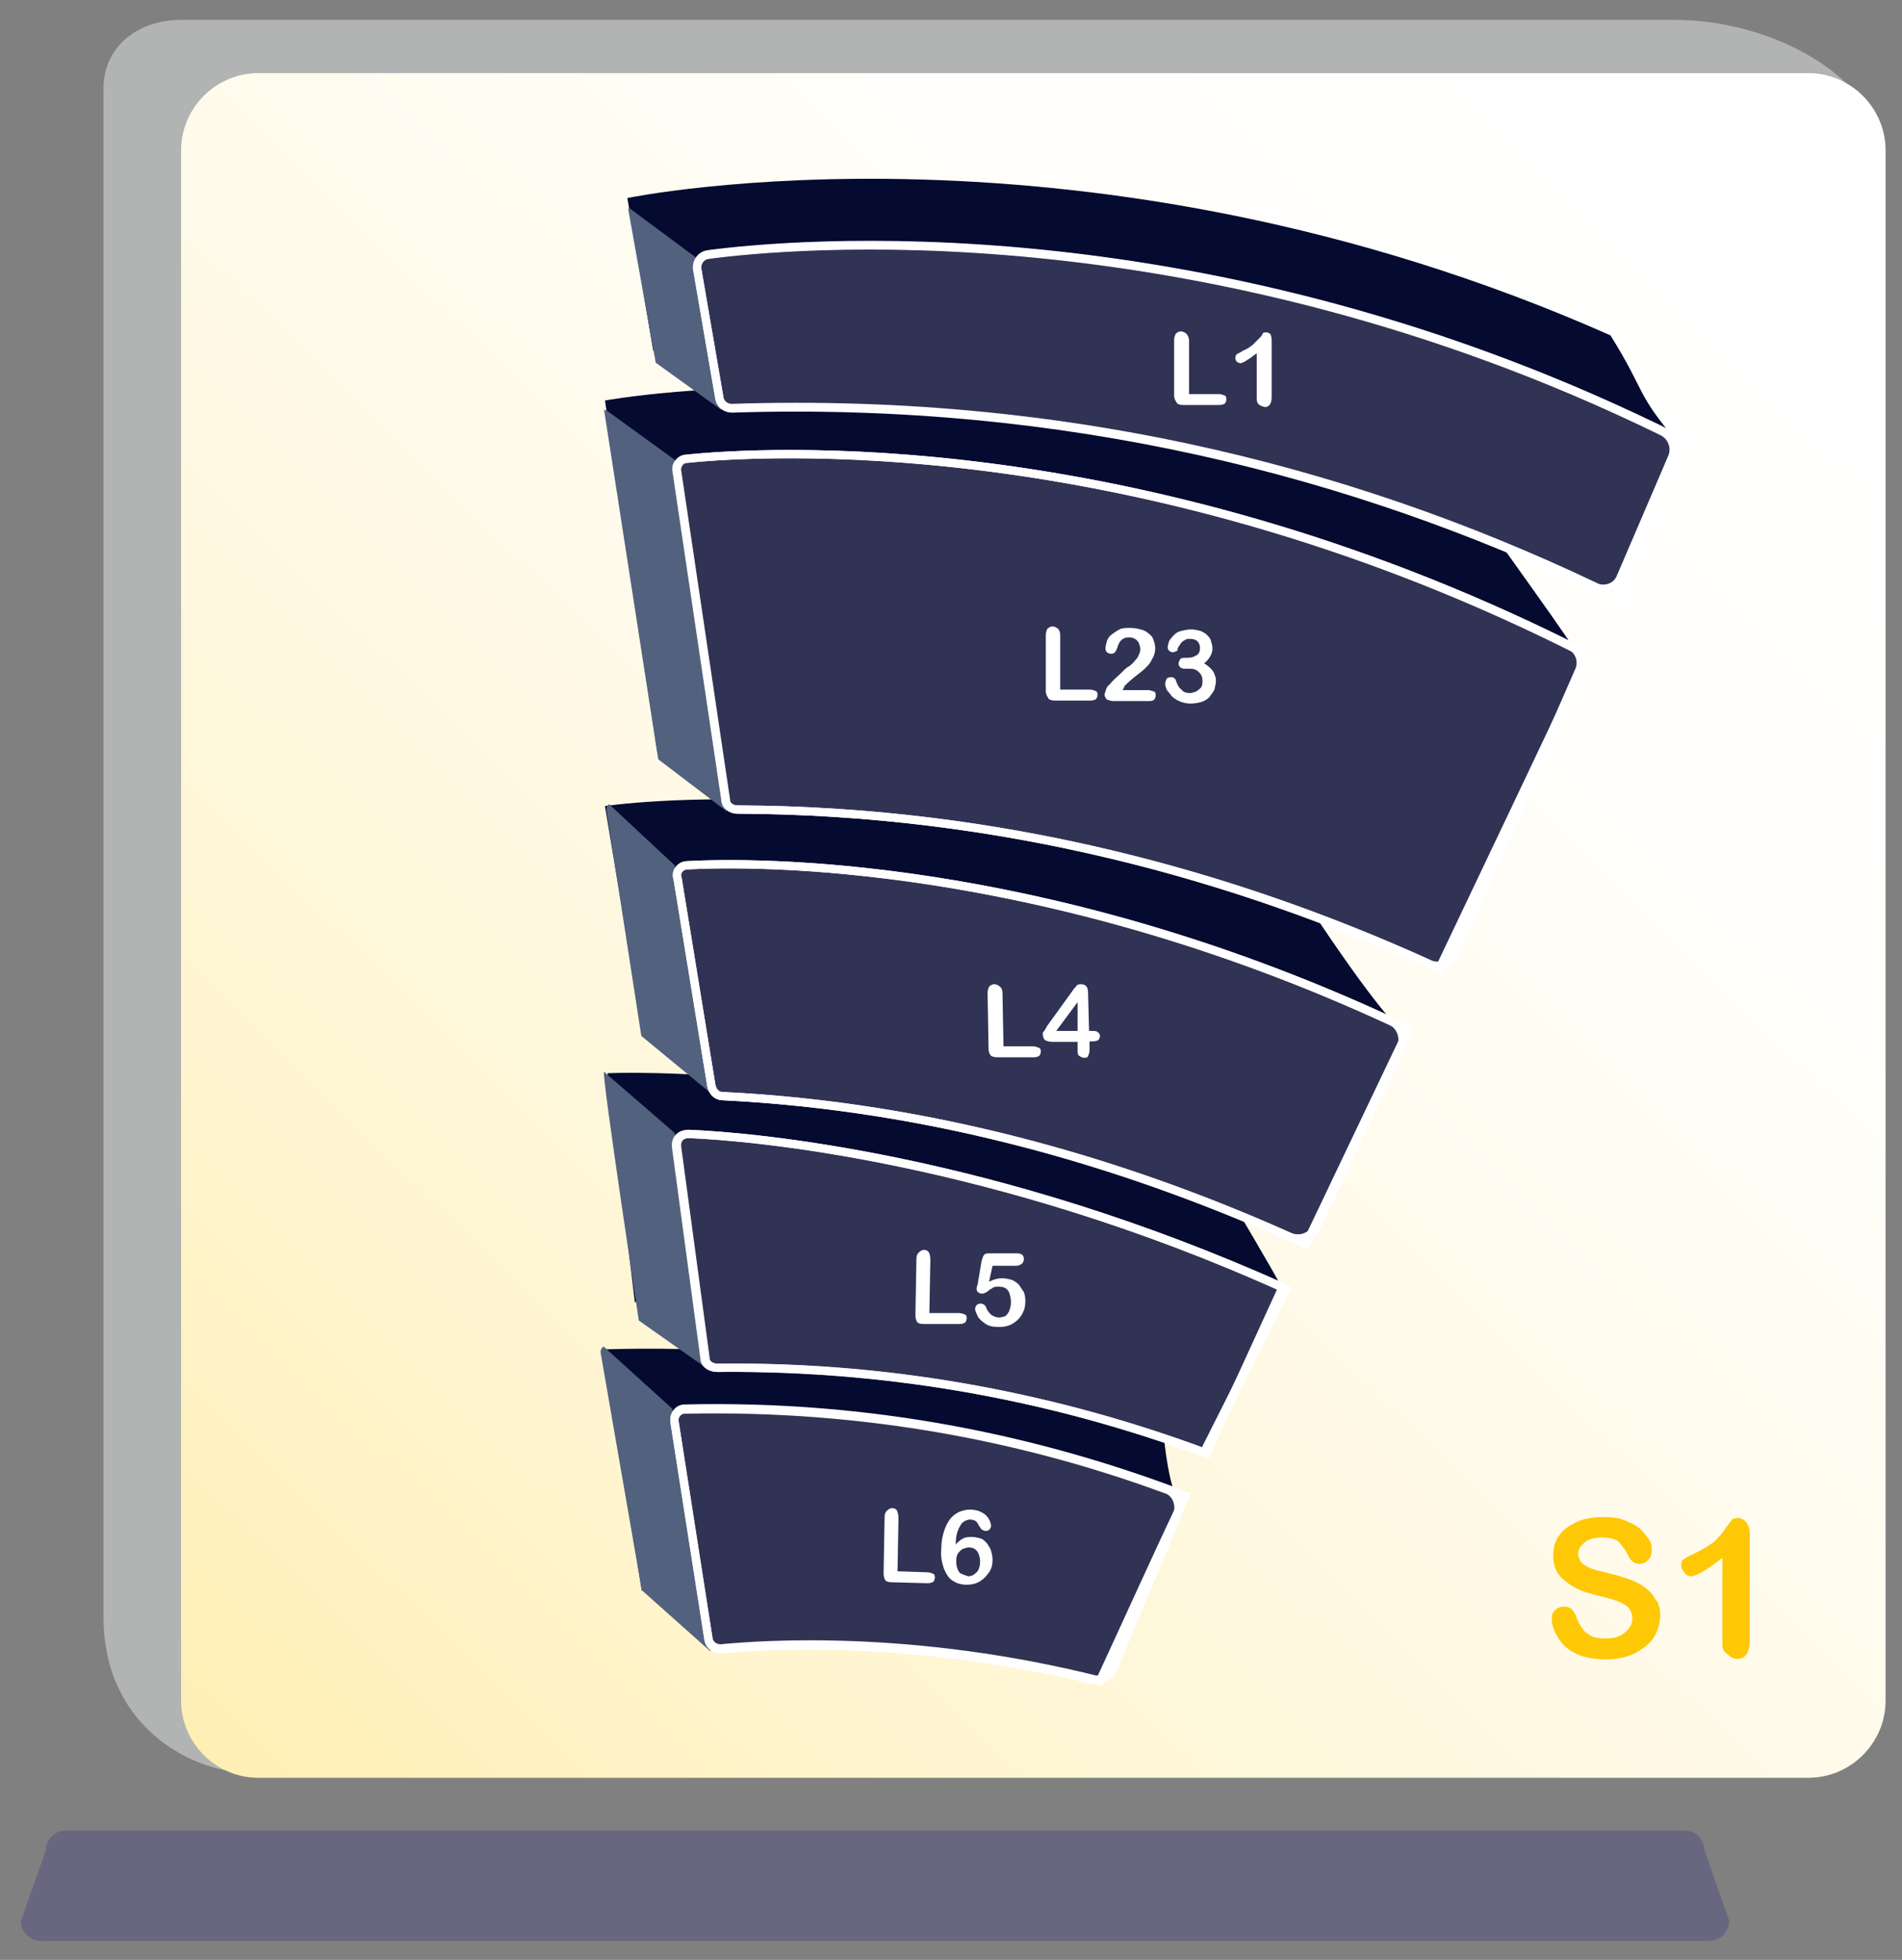 <?xml version="1.0" encoding="utf-8"?>
<!-- Generator: Adobe Illustrator 23.0.4, SVG Export Plug-In . SVG Version: 6.00 Build 0)  -->
<svg version="1.1" id="Layer_1" xmlns="http://www.w3.org/2000/svg" xmlns:xlink="http://www.w3.org/1999/xlink" x="0px" y="0px"
	 viewBox="0 0 382.3 393.9" style="enable-background:new 0 0 382.3 393.9;" xml:space="preserve">
<rect x="0" y="0" width="382.3" height="393.9" fill="#808080" stroke="none"/>
<style type="text/css">
	.st0{opacity:0.2;fill:#0B0780;enable-background:new    ;}
	.st1{fill:#B2B3B3;}
	.st2{fill:url(#SVGID_1_);}
	.st3{fill:#050A30;}
	.st4{fill:#52617D;}
	.st5{fill:#303354;stroke:#FFFFFF;stroke-width:1.667;stroke-miterlimit:10;}
	.st6{fill:none;}
	.st7{enable-background:new    ;}
	.st8{fill:#FFFFFF;}
	.st9{fill:#FFC807;}
	.st10{fill:none;stroke:#FFFFFF;stroke-width:1.667;stroke-miterlimit:10;}
</style>
<path id="Shadow" class="st0" d="M343.5,390.1H8.2c-2.2,0-4-1.8-4-4l5-14.2c0-2.2,1.8-4,4-4h325.4c2.2,0,4,1.8,4,4l5,14.2
	C347.5,388.4,345.7,390.1,343.5,390.1z"/>
<g id="Background_1_">
	<path class="st1" d="M347.8,341.4L48.6,356.1c-8.5,0-27.2-7.8-27.8-30.2V17.8c0-8.5,7-13.8,15.5-13.8h299.4
		C357.8,3.7,376,17,376,25.7l-12.7,300.4C363.3,334.4,356.3,341.4,347.8,341.4z"/>
	
		<linearGradient id="SVGID_1_" gradientUnits="userSpaceOnUse" x1="339.805" y1="562.193" x2="-279.872" y2="1199.638" gradientTransform="matrix(1 0 0 1 0 -512.11)">
		<stop  offset="0" style="stop-color:#FFFFFF"/>
		<stop  offset="0.1" style="stop-color:#FFFEFA"/>
		<stop  offset="0.226" style="stop-color:#FFFAEA"/>
		<stop  offset="0.366" style="stop-color:#FFF5D0"/>
		<stop  offset="0.515" style="stop-color:#FFEDAC"/>
		<stop  offset="0.673" style="stop-color:#FFE27E"/>
		<stop  offset="0.836" style="stop-color:#FFD646"/>
		<stop  offset="0.999" style="stop-color:#FFC807"/>
	</linearGradient>
	<path class="st2" d="M363.5,357.3H51.9c-8.5,0-15.5-7-15.5-15.5V30.2c0-8.5,7-15.5,15.5-15.5h311.6c8.5,0,15.5,7,15.5,15.5v311.6
		C379,350.3,372,357.3,363.5,357.3z"/>
	<g id="Background">
		<path class="st3" d="M337.2,88.9c-8.7-10.3-6.2-9.8-13.5-21.5C218.3,20.7,126.1,39.8,126.1,39.8l5.2,30.7
			c78.4-3,135,18,191.7,45.8C326.3,109.9,330,93.5,337.2,88.9z"/>
		<path class="st3" d="M121.3,271.2l7.7,48.5c0,0,47.3-32.3,108-18.5c0.5,0.5-1.5,1.2-3-11.7C201.1,277.7,163.1,269.9,121.3,271.2z"
			/>
		<path class="st3" d="M122.1,215.7l5.5,46c49.2-0.8,89.9-18.2,129.9-3c0.5,0.5-2.3-4.5-11.2-19.5
			C177.8,212.9,122.1,215.7,122.1,215.7z"/>
		<path class="st3" d="M121.6,162l7.7,46.2c60.3,2.7,101.5-23.8,151.7-1.7c0.5,0-2-0.5-16.5-22.2C184.8,152.4,121.6,162,121.6,162z"
			/>
		<path class="st3" d="M121.6,80.5l10.5,70.5c75-0.3,125.9-42.8,185-17.7c1.5,0,2.5,1.2-16.8-25.8C202.6,65.2,121.6,80.5,121.6,80.5
			z"/>
		<path class="st4" d="M139.8,51.7l-13.2-9.8c-0.5,0.5-0.5-1.3-0.5-0.8l5.7,31.8l13.2,9.5L139.8,51.7z"/>
		<path class="st4" d="M135.6,92.4l-13.8-10c-0.5,0.5-0.5-1.3-0.5-0.8l11,71l13.8,10.5L135.6,92.4z"/>
		<path class="st4" d="M135.6,173.9l-13.2-12.3c-0.5,0.5-0.5,0.8-0.5,1.3l7,45.3l14.2,11.7L135.6,173.9z"/>
		<path class="st4" d="M135.6,227.7l-14.2-12.3c-0.5,0.5,7,50,7,50l13.5,9.5L135.6,227.7z"/>
		<path class="st4" d="M135.1,283.1l-13.8-12.5c-0.5,0.5-0.7,0.8-0.5,1.7l8.2,47.3l13.8,12.3L135.1,283.1z"/>
		<g>
			<path class="st5" d="M324.7,119.9C276,96,216.8,79.7,147.1,82c-1.2,0-2.3-0.8-2.5-2l-4.5-26.2c0-1.3,0.8-2.5,2.3-2.7
				c15.2-2,99.9-10.5,195.2,37.2L324.7,119.9z"/>
			<path class="st5" d="M242.5,292.1c-28.3-10.5-61.3-17.7-98.4-17.2c-1.3,0-2.5-0.7-2.5-2l-5.7-42.3c-0.2-1.7,0.8-2.7,2.5-2.7
				c12.2,0.5,60.7,4.5,119.4,30.8L242.5,292.1z"/>
			<path class="st5" d="M262.5,250.1c-34.3-15.7-73.9-27.7-117.2-29.8c-1.2,0-2-0.8-2.3-2l-6.8-41.7c-0.5-1.3,0.5-2.7,2-2.7
				c13-0.7,72.4-1.5,144.9,33L262.5,250.1z"/>
			<path id="L23fill_1_" class="st5" d="M319.2,131.7c-89.9-46-166.5-41-181.2-39.5c-1.3,0-2.3,1.3-2,2.5l9.8,66c0,1.2,1.2,2,2.3,2
				c53.7,0.2,101,13.5,141.2,32C299.3,173.7,309.3,152.7,319.2,131.7"/>
			<path id="L6fill_1_" class="st5" d="M137.6,283.1c-1.2,0-2.3,1.2-2,2.7l6.8,43.5c0.2,1.3,1.3,2,2.5,2c8.3-0.8,38.5-3,76.2,6.5
				c5.7-12.3,11.3-24.8,17.2-37.2C209.5,289.6,175.8,282.2,137.6,283.1z"/>
		</g>
	</g>
</g>
<g id="fill">
	<path id="L1fill" class="st6" d="M142.4,51.2c-1.3,0.2-2.3,1.3-2.3,2.7l4.5,26.2c0.2,1.2,1.3,2,2.5,2c69.7-2.3,128.9,14,177.5,37.8
		c4.8-10.3,9.5-20.7,14.2-31C243,40.7,157.6,49.2,142.4,51.2z"/>
	<path id="L23fill" class="st6" d="M319.2,131.7c-89.9-46-166.5-41-181.2-39.5c-1.3,0-2.3,1.3-2,2.5l9.8,66c0,1.2,1.2,2,2.3,2
		c53.7,0.2,101,13.5,141.2,32C299.3,173.7,309.3,152.7,319.2,131.7"/>
	<path id="L4fill" class="st6" d="M138.3,173.9c-1.7,0-2.5,1.3-2,2.7l6.8,41.7c0.2,1.2,1.2,2,2.3,2c43.3,2.2,82.9,14,117.2,29.8
		c6.8-14.3,13.8-28.7,20.8-43C210.8,172.2,151.3,173,138.3,173.9z"/>
	<path id="L5fill" class="st6" d="M138.4,227.7c-1.7,0-2.7,1.2-2.5,2.7l5.7,42.3c0,1.3,1.2,2,2.5,2c35.5-0.3,67.2,6.2,94.7,16
		c2,0.7,4.2-0.2,5-2c4.2-8.7,8.3-17.3,12.5-26.2c1-2,0-4.5-2-5.5C197.3,232.1,150.3,228.2,138.4,227.7z"/>
	<path id="L6fill" class="st6" d="M137.6,283.1c-1.2,0-2.3,1.2-2,2.7l6.8,43.5c0.2,1.3,1.3,2,2.5,2c8.3-0.8,38.5-3,76.2,6.5
		c5.7-12.3,11.3-24.8,17.2-37.2C209.5,289.6,175.8,282.2,137.6,283.1z"/>
</g>
<g id="linesandtext">
	<g class="st7">
		<path class="st8" d="M239,68.5v10.7h6c0.5,0,0.8,0.2,1.2,0.3c0.3,0.2,0.3,0.5,0.3,0.8s-0.2,0.7-0.3,0.8c-0.3,0.2-0.7,0.3-1.2,0.3
			h-7.2c-0.7,0-1.2-0.2-1.3-0.5c-0.2-0.3-0.5-0.8-0.5-1.3V68.4c0-0.7,0.2-1,0.3-1.3c0.3-0.3,0.7-0.5,1-0.5c0.5,0,0.8,0.2,1.2,0.5
			C238.8,67.5,239,67.9,239,68.5z"/>
		<path class="st8" d="M252.6,80.2V71c-1.7,1.3-2.8,2-3.3,2c-0.3,0-0.5-0.2-0.7-0.3c-0.2-0.2-0.3-0.5-0.3-0.8c0-0.3,0.2-0.7,0.3-0.7
			c0.2-0.2,0.7-0.3,1.2-0.7c0.8-0.3,1.5-0.8,2-1.2c0.5-0.5,0.8-0.8,1.3-1.3c0.5-0.5,0.7-0.8,0.7-1c0.2-0.2,0.3-0.2,0.7-0.2
			c0.3,0,0.7,0.2,0.8,0.3s0.3,0.7,0.3,1.2v11.5c0,1.3-0.5,2-1.3,2c-0.3,0-0.7-0.2-1-0.3C252.8,81.2,252.6,80.7,252.6,80.2z"/>
	</g>
	<g class="st7">
		<path class="st8" d="M213.1,127.9v10.7h6c0.5,0,0.8,0.2,1.2,0.3c0.3,0.2,0.3,0.5,0.3,0.8c0,0.3-0.2,0.7-0.3,0.8
			c-0.3,0.2-0.7,0.3-1.2,0.3H212c-0.7,0-1.2-0.2-1.3-0.5c-0.2-0.3-0.5-0.8-0.5-1.3v-11.3c0-0.7,0.2-1,0.3-1.3c0.3-0.3,0.7-0.5,1-0.5
			c0.5,0,0.8,0.2,1.2,0.5C213.1,126.9,213.1,127.4,213.1,127.9z"/>
		<path class="st8" d="M225.6,138.7h5.2c0.5,0,0.8,0.2,1.2,0.3c0.3,0.2,0.3,0.5,0.3,0.8c0,0.3-0.2,0.7-0.3,0.8
			c-0.2,0.2-0.5,0.3-1,0.3h-7.3c-0.5,0-0.8-0.2-1.2-0.3c-0.3-0.3-0.5-0.7-0.5-1c0-0.2,0.2-0.5,0.3-1c0.2-0.5,0.3-0.7,0.7-1
			c0.8-1,1.7-1.7,2.3-2.3c0.7-0.7,1.2-1.2,1.5-1.3c0.5-0.3,1-0.8,1.3-1.2c0.3-0.3,0.7-0.8,0.8-1.2c0.2-0.3,0.3-0.8,0.3-1.2
			c0-0.5-0.2-0.8-0.3-1.2c-0.2-0.3-0.5-0.7-0.8-0.8c-0.3-0.2-0.7-0.3-1.2-0.3c-0.8,0-1.5,0.3-2,1.2c0,0.2-0.2,0.3-0.3,0.8
			c-0.2,0.5-0.3,0.8-0.5,1s-0.5,0.3-0.8,0.3c-0.3,0-0.7-0.2-0.8-0.3c-0.2-0.2-0.3-0.5-0.3-0.8c0-0.5,0.2-1,0.3-1.5
			c0.2-0.5,0.5-1,1-1.3c0.3-0.3,1-0.7,1.5-1c0.5-0.3,1.3-0.3,2.2-0.3c1,0,1.8,0.2,2.7,0.5c0.5,0.2,0.8,0.5,1.2,0.8s0.7,0.8,0.8,1.3
			c0.2,0.5,0.3,1,0.3,1.5c0,0.8-0.2,1.5-0.7,2.3c-0.3,0.7-0.8,1.2-1.3,1.7c-0.5,0.5-1.2,1-2.2,1.8c-1,0.8-1.7,1.5-2,1.8
			C226,138.2,225.8,138.4,225.6,138.7z"/>
		<path class="st8" d="M238.8,132.2c0.7,0,1.2-0.2,1.7-0.5c0.5-0.3,0.7-0.8,0.7-1.5c0-0.5-0.2-1-0.5-1.3c-0.3-0.3-0.8-0.5-1.5-0.5
			c-0.3,0-0.7,0-1,0.2c-0.3,0.2-0.5,0.3-0.7,0.5c-0.2,0.2-0.3,0.5-0.5,0.7c-0.2,0.3-0.3,0.5-0.3,0.8c0,0.2-0.2,0.2-0.3,0.3
			c-0.2,0-0.3,0.2-0.7,0.2c-0.3,0-0.5-0.2-0.7-0.3c-0.2-0.2-0.3-0.5-0.3-0.8c0-0.3,0.2-0.7,0.3-1.2c0.2-0.3,0.5-0.7,1-1.2
			c0.3-0.3,0.8-0.7,1.5-0.8c0.7-0.2,1.3-0.3,2-0.3s1.2,0.2,1.8,0.3c0.5,0.2,1,0.5,1.3,0.8c0.3,0.3,0.7,0.7,0.8,1.2s0.3,0.8,0.3,1.5
			s-0.2,1.2-0.5,1.7c-0.3,0.5-0.7,1-1.2,1.3c0.5,0.3,1,0.7,1.3,1c0.3,0.3,0.7,0.8,0.8,1.2c0.2,0.5,0.3,0.8,0.3,1.3
			c0,0.7-0.2,1.2-0.3,1.8c-0.2,0.5-0.7,1-1,1.5c-0.5,0.5-1,0.8-1.7,1c-0.7,0.2-1.3,0.3-2.2,0.3c-0.8,0-1.5-0.2-2.2-0.5
			c-0.7-0.3-1.2-0.7-1.5-1c-0.3-0.5-0.7-0.8-1-1.3c-0.2-0.5-0.3-0.8-0.3-1.2c0-0.3,0.2-0.7,0.3-1c0.2-0.2,0.5-0.3,1-0.3
			c0.2,0,0.3,0,0.5,0.2c0.2,0.2,0.3,0.2,0.3,0.3c0.3,1,0.7,1.7,1.2,2c0.3,0.5,1,0.7,1.7,0.7c0.3,0,0.8-0.2,1.2-0.3
			c0.3-0.2,0.7-0.5,1-0.8c0.2-0.3,0.3-0.8,0.3-1.3c0-0.8-0.2-1.3-0.7-1.8c-0.5-0.5-1-0.7-1.8-0.7c-0.2,0-0.3,0-0.7,0
			c-0.3,0-0.5,0-0.5,0c-0.3,0-0.7-0.2-0.8-0.3c-0.2-0.2-0.3-0.5-0.3-0.8s0.2-0.5,0.3-0.8c0.2-0.3,0.7-0.3,1-0.3h0.3V132.2z"/>
	</g>
	<g class="st7">
		<path class="st8" d="M201.5,199.6l0.2,10.7h6c0.5,0,0.8,0.2,1.2,0.3c0.3,0.2,0.3,0.5,0.3,0.8s-0.2,0.7-0.3,0.8
			c-0.3,0.2-0.7,0.3-1.2,0.3h-7.2c-0.7,0-1.2-0.2-1.3-0.3c-0.2-0.2-0.5-0.7-0.5-1.3l-0.2-11.3c0-0.7,0.2-1,0.3-1.3
			c0.3-0.3,0.7-0.5,1-0.5c0.5,0,0.8,0.2,1.2,0.5C201.3,198.6,201.5,198.9,201.5,199.6z"/>
		<path class="st8" d="M216.6,211.2v-1.8h-5c-0.7,0-1.2-0.2-1.5-0.3c-0.3-0.3-0.5-0.7-0.5-1.2c0-0.2,0-0.3,0-0.3
			c0-0.2,0.2-0.3,0.2-0.3c0.2-0.2,0.2-0.3,0.3-0.5c0.2-0.2,0.2-0.3,0.3-0.5l5.2-7.2c0.3-0.5,0.7-0.8,0.8-1s0.5-0.3,0.8-0.3
			c1,0,1.5,0.5,1.5,1.7l0.2,7.7h0.5c0.5,0,1,0,1.2,0.2c0.3,0.2,0.5,0.5,0.5,0.8c0,0.3-0.2,0.7-0.3,0.8c-0.3,0.2-0.7,0.3-1.2,0.3H219
			v1.8c0,0.5-0.2,0.8-0.3,1.2c-0.2,0.3-0.5,0.3-0.8,0.3s-0.7-0.2-0.8-0.3C216.6,212.1,216.6,211.7,216.6,211.2z M212.3,207.2h4.3
			v-5.8L212.3,207.2z"/>
	</g>
	<g class="st7">
		<path class="st8" d="M187,253.2l-0.2,10.7h6c0.5,0,0.8,0.2,1.2,0.3c0.3,0.2,0.3,0.5,0.3,0.8s-0.2,0.7-0.3,0.8
			c-0.3,0.2-0.7,0.3-1.2,0.3h-7.2c-0.7,0-1.2-0.2-1.3-0.5c-0.2-0.3-0.3-0.8-0.3-1.3l0.2-11.3c0-0.7,0.2-1,0.5-1.3
			c0.3-0.3,0.7-0.5,1-0.5c0.5,0,0.8,0.2,1,0.5S187,252.7,187,253.2z"/>
		<path class="st8" d="M204.3,254.4h-4.8l-0.7,3.2c1-0.5,1.8-0.7,2.7-0.7c0.7,0,1.2,0.2,1.8,0.3c0.5,0.2,1,0.5,1.5,1
			c0.3,0.5,0.7,1,1,1.5c0.2,0.5,0.3,1.2,0.3,1.8c0,1-0.2,1.8-0.7,2.7c-0.5,0.8-1,1.3-1.8,1.8c-0.8,0.5-1.8,0.7-2.8,0.7
			c-1.2,0-2.2-0.2-2.8-0.7c-0.7-0.5-1.3-1-1.5-1.5c-0.2-0.5-0.5-1-0.5-1.5c0-0.3,0.2-0.5,0.3-0.7c0.2-0.2,0.5-0.3,0.8-0.3
			c0.5,0,1,0.3,1.2,1c0.3,0.7,0.7,1,1,1.3c0.5,0.3,1,0.5,1.5,0.5c0.5,0,1-0.2,1.3-0.3c0.3-0.3,0.7-0.7,0.8-1.2
			c0.2-0.5,0.3-1,0.3-1.7c0-0.7-0.2-1.2-0.3-1.7c-0.2-0.5-0.5-0.8-0.8-1c-0.3-0.2-0.8-0.3-1.3-0.3s-1,0-1.2,0.2
			c-0.2,0.2-0.7,0.3-1,0.7c-0.5,0.3-0.8,0.5-1.2,0.5s-0.7-0.2-0.8-0.3c-0.3-0.2-0.3-0.5-0.3-0.8c0,0,0-0.3,0.2-0.7l0.8-4.8
			c0.2-0.5,0.3-1,0.5-1.2c0.3-0.3,0.7-0.3,1.2-0.3h5.3c1,0,1.5,0.3,1.5,1.2c0,0.3-0.2,0.7-0.3,0.8
			C205.1,254.2,204.8,254.4,204.3,254.4z"/>
	</g>
	<g class="st7">
		<path class="st8" d="M180.6,305.1l-0.2,10.7l6,0.2c0.5,0,0.8,0.2,1.2,0.3c0.3,0.2,0.3,0.5,0.3,0.8s-0.2,0.7-0.3,0.8
			c-0.3,0.2-0.7,0.3-1.2,0.3l-7.2-0.2c-0.7,0-1.2-0.2-1.3-0.5c-0.2-0.3-0.3-0.8-0.3-1.3l0.2-11.3c0-0.7,0.2-1,0.5-1.3
			c0.3-0.3,0.7-0.5,1-0.5c0.5,0,0.8,0.2,1,0.5C180.4,303.9,180.6,304.4,180.6,305.1z"/>
		<path class="st8" d="M192.1,310.4c0.5-0.5,1-1,1.5-1.2c0.5-0.3,1.2-0.3,1.8-0.3c0.7,0,1.2,0.2,1.7,0.3s1,0.7,1.3,1
			c0.3,0.5,0.7,1,0.8,1.5c0.2,0.7,0.3,1.2,0.3,1.8c0,1-0.2,1.8-0.7,2.5c-0.5,0.7-1,1.3-1.8,1.8c-0.8,0.5-1.7,0.7-2.7,0.7
			c-1.2,0-2-0.3-2.8-0.8c-0.8-0.5-1.3-1.3-1.8-2.5c-0.3-1-0.7-2.3-0.5-4c0-1.3,0.2-2.3,0.5-3.3c0.3-1,0.7-1.8,1.2-2.5
			c0.5-0.7,1.2-1.2,1.8-1.5c0.7-0.3,1.5-0.5,2.3-0.5c0.8,0,1.7,0.2,2.2,0.5c0.7,0.3,1.2,0.8,1.5,1.3c0.3,0.5,0.5,1,0.5,1.5
			c0,0.3-0.2,0.5-0.3,0.7c-0.2,0.2-0.5,0.3-0.8,0.3s-0.5-0.2-0.8-0.3c-0.2-0.2-0.3-0.5-0.5-0.7c-0.2-0.3-0.3-0.7-0.7-1
			c-0.3-0.2-0.7-0.3-1.2-0.3c-0.3,0-0.7,0.2-1,0.3c-0.3,0.2-0.7,0.5-0.8,0.8C192.5,307.4,192.1,308.6,192.1,310.4z M194.6,316.8
			c0.7,0,1.2-0.3,1.7-0.8c0.5-0.5,0.7-1.3,0.7-2.2c0-0.7-0.2-1.2-0.3-1.5c-0.2-0.5-0.5-0.8-0.8-1c-0.3-0.2-0.8-0.3-1.2-0.3
			c-0.3,0-0.8,0.2-1.2,0.3c-0.3,0.2-0.7,0.5-1,1c-0.2,0.3-0.3,0.8-0.3,1.5c0,0.8,0.2,1.7,0.7,2.3C193.3,316.4,194,316.6,194.6,316.8
			z"/>
	</g>
	<g class="st7">
		<path class="st9" d="M333.7,324.6c0,1.7-0.5,3.2-1.3,4.5c-0.8,1.3-2.2,2.3-3.8,3.2c-1.7,0.8-3.7,1.2-5.8,1.2c-2.7,0-5-0.5-6.7-1.5
			c-1.2-0.7-2.3-1.7-3-3c-0.8-1.2-1.2-2.5-1.2-3.7c0-0.7,0.2-1.3,0.7-1.7c0.5-0.5,1-0.7,1.8-0.7c0.7,0,1,0.2,1.5,0.5
			c0.3,0.3,0.8,1,1,1.7c0.3,0.8,0.7,1.7,1.2,2.2c0.3,0.7,1,1,1.7,1.5c0.7,0.3,1.7,0.5,2.8,0.5c1.7,0,3-0.3,4-1.2s1.5-1.7,1.5-2.8
			c0-0.8-0.3-1.7-0.8-2.2c-0.5-0.5-1.3-1-2.2-1.3c-0.8-0.3-2-0.7-3.5-1c-2-0.5-3.7-1-5-1.7c-1.3-0.7-2.3-1.5-3.2-2.5
			c-0.8-1-1.2-2.3-1.2-4c0-1.5,0.3-2.8,1.2-4c0.8-1.2,2-2,3.5-2.7c1.5-0.7,3.3-1,5.5-1c1.7,0,3.2,0.2,4.3,0.7c1.2,0.5,2.2,1,3,1.7
			c0.8,0.7,1.3,1.5,1.8,2.2c0.5,0.7,0.5,1.5,0.5,2.2c0,0.7-0.2,1.3-0.7,1.8c-0.5,0.5-1,0.8-1.7,0.8s-1.2-0.2-1.5-0.5
			c-0.3-0.3-0.7-0.8-1-1.5c-0.5-1-1.2-1.8-1.8-2.5c-0.7-0.5-1.8-0.8-3.3-0.8c-1.5,0-2.7,0.3-3.5,1c-0.8,0.7-1.3,1.3-1.3,2.3
			c0,0.5,0.2,1,0.5,1.5c0.3,0.5,0.7,0.7,1.2,1c0.5,0.3,1,0.5,1.7,0.7c0.5,0.2,1.5,0.3,2.7,0.7c1.5,0.3,3,0.8,4.2,1.2
			c1.3,0.5,2.3,1,3.2,1.7s1.5,1.3,2,2.3C333.3,321.9,333.7,323.1,333.7,324.6z"/>
		<path class="st9" d="M346.2,330.3v-17.2c-3.2,2.5-5.3,3.7-6.3,3.7c-0.5,0-1-0.2-1.3-0.7c-0.3-0.5-0.7-0.8-0.7-1.5
			c0-0.7,0.2-1.2,0.7-1.3c0.3-0.3,1.2-0.7,2.2-1.2c1.5-0.7,2.7-1.5,3.7-2.2c0.8-0.8,1.7-1.7,2.3-2.7c0.7-1,1.2-1.5,1.3-1.8
			c0.2-0.2,0.7-0.3,1.2-0.3c0.7,0,1.2,0.3,1.7,0.8c0.3,0.5,0.7,1.2,0.7,2.2v21.5c0,2.5-0.8,3.8-2.5,3.8c-0.8,0-1.3-0.3-1.8-0.8
			C346.3,331.9,346.2,331.3,346.2,330.3z"/>
	</g>
	<g>
		<path class="st10" d="M325.8,115.9c-0.8,2.2-3.3,3-5.5,2c-47.8-22.7-105.7-38-173.2-35.8c-1.2,0-2.3-0.8-2.5-2l-4.5-26.2
			c0-1.3,0.8-2.5,2.3-2.7c15-2,97.9-10.3,191.7,35.5c2,1,2.8,3.3,2,5.2L325.8,115.9z"/>
		<path class="st10" d="M236.6,304.6c0.8-2.2-0.2-4.7-2.3-5.3c-28-10.3-60.3-16.8-96.7-16c-1.2,0-2.3,1.2-2,2.7l6.8,43.5
			c0.2,1.3,1.3,2,2.5,2c8.2-0.8,37.5-2.8,74.2,6c2,0.5,4-0.5,4.7-2.3L236.6,304.6z"/>
		<path class="st10" d="M242,291.9c-28.3-10.5-61-17.3-97.7-17c-1.3,0-2.5-0.7-2.5-2l-5.7-42.3c-0.2-1.7,0.8-2.7,2.5-2.7
			c12.2,0.5,61,4.5,119.9,31.2L242,291.9z"/>
		<path class="st10" d="M264.6,246.6c-1,2-3.3,2.8-5.3,2c-33.5-15-72-26.2-114-28.3c-1.2,0-2-0.8-2.3-2l-6.8-41.7
			c-0.5-1.3,0.5-2.7,2-2.7c12.8-0.7,70.5-1.5,141.4,31.3c2,1,2.8,3.3,2,5.5L264.6,246.6z"/>
		<path class="st10" d="M292.5,191.7c-0.8,2-3.3,3-5.3,2c-39.7-18-86.4-30.8-139-31c-1.2,0-2.3-0.8-2.3-2l-9.8-66
			c-0.2-1.2,0.7-2.5,2-2.5c14.3-1.5,89.2-6.3,177.4,37.5c2,1,2.8,3.3,1.8,5.3L292.5,191.7z"/>
	</g>
</g>
</svg>

